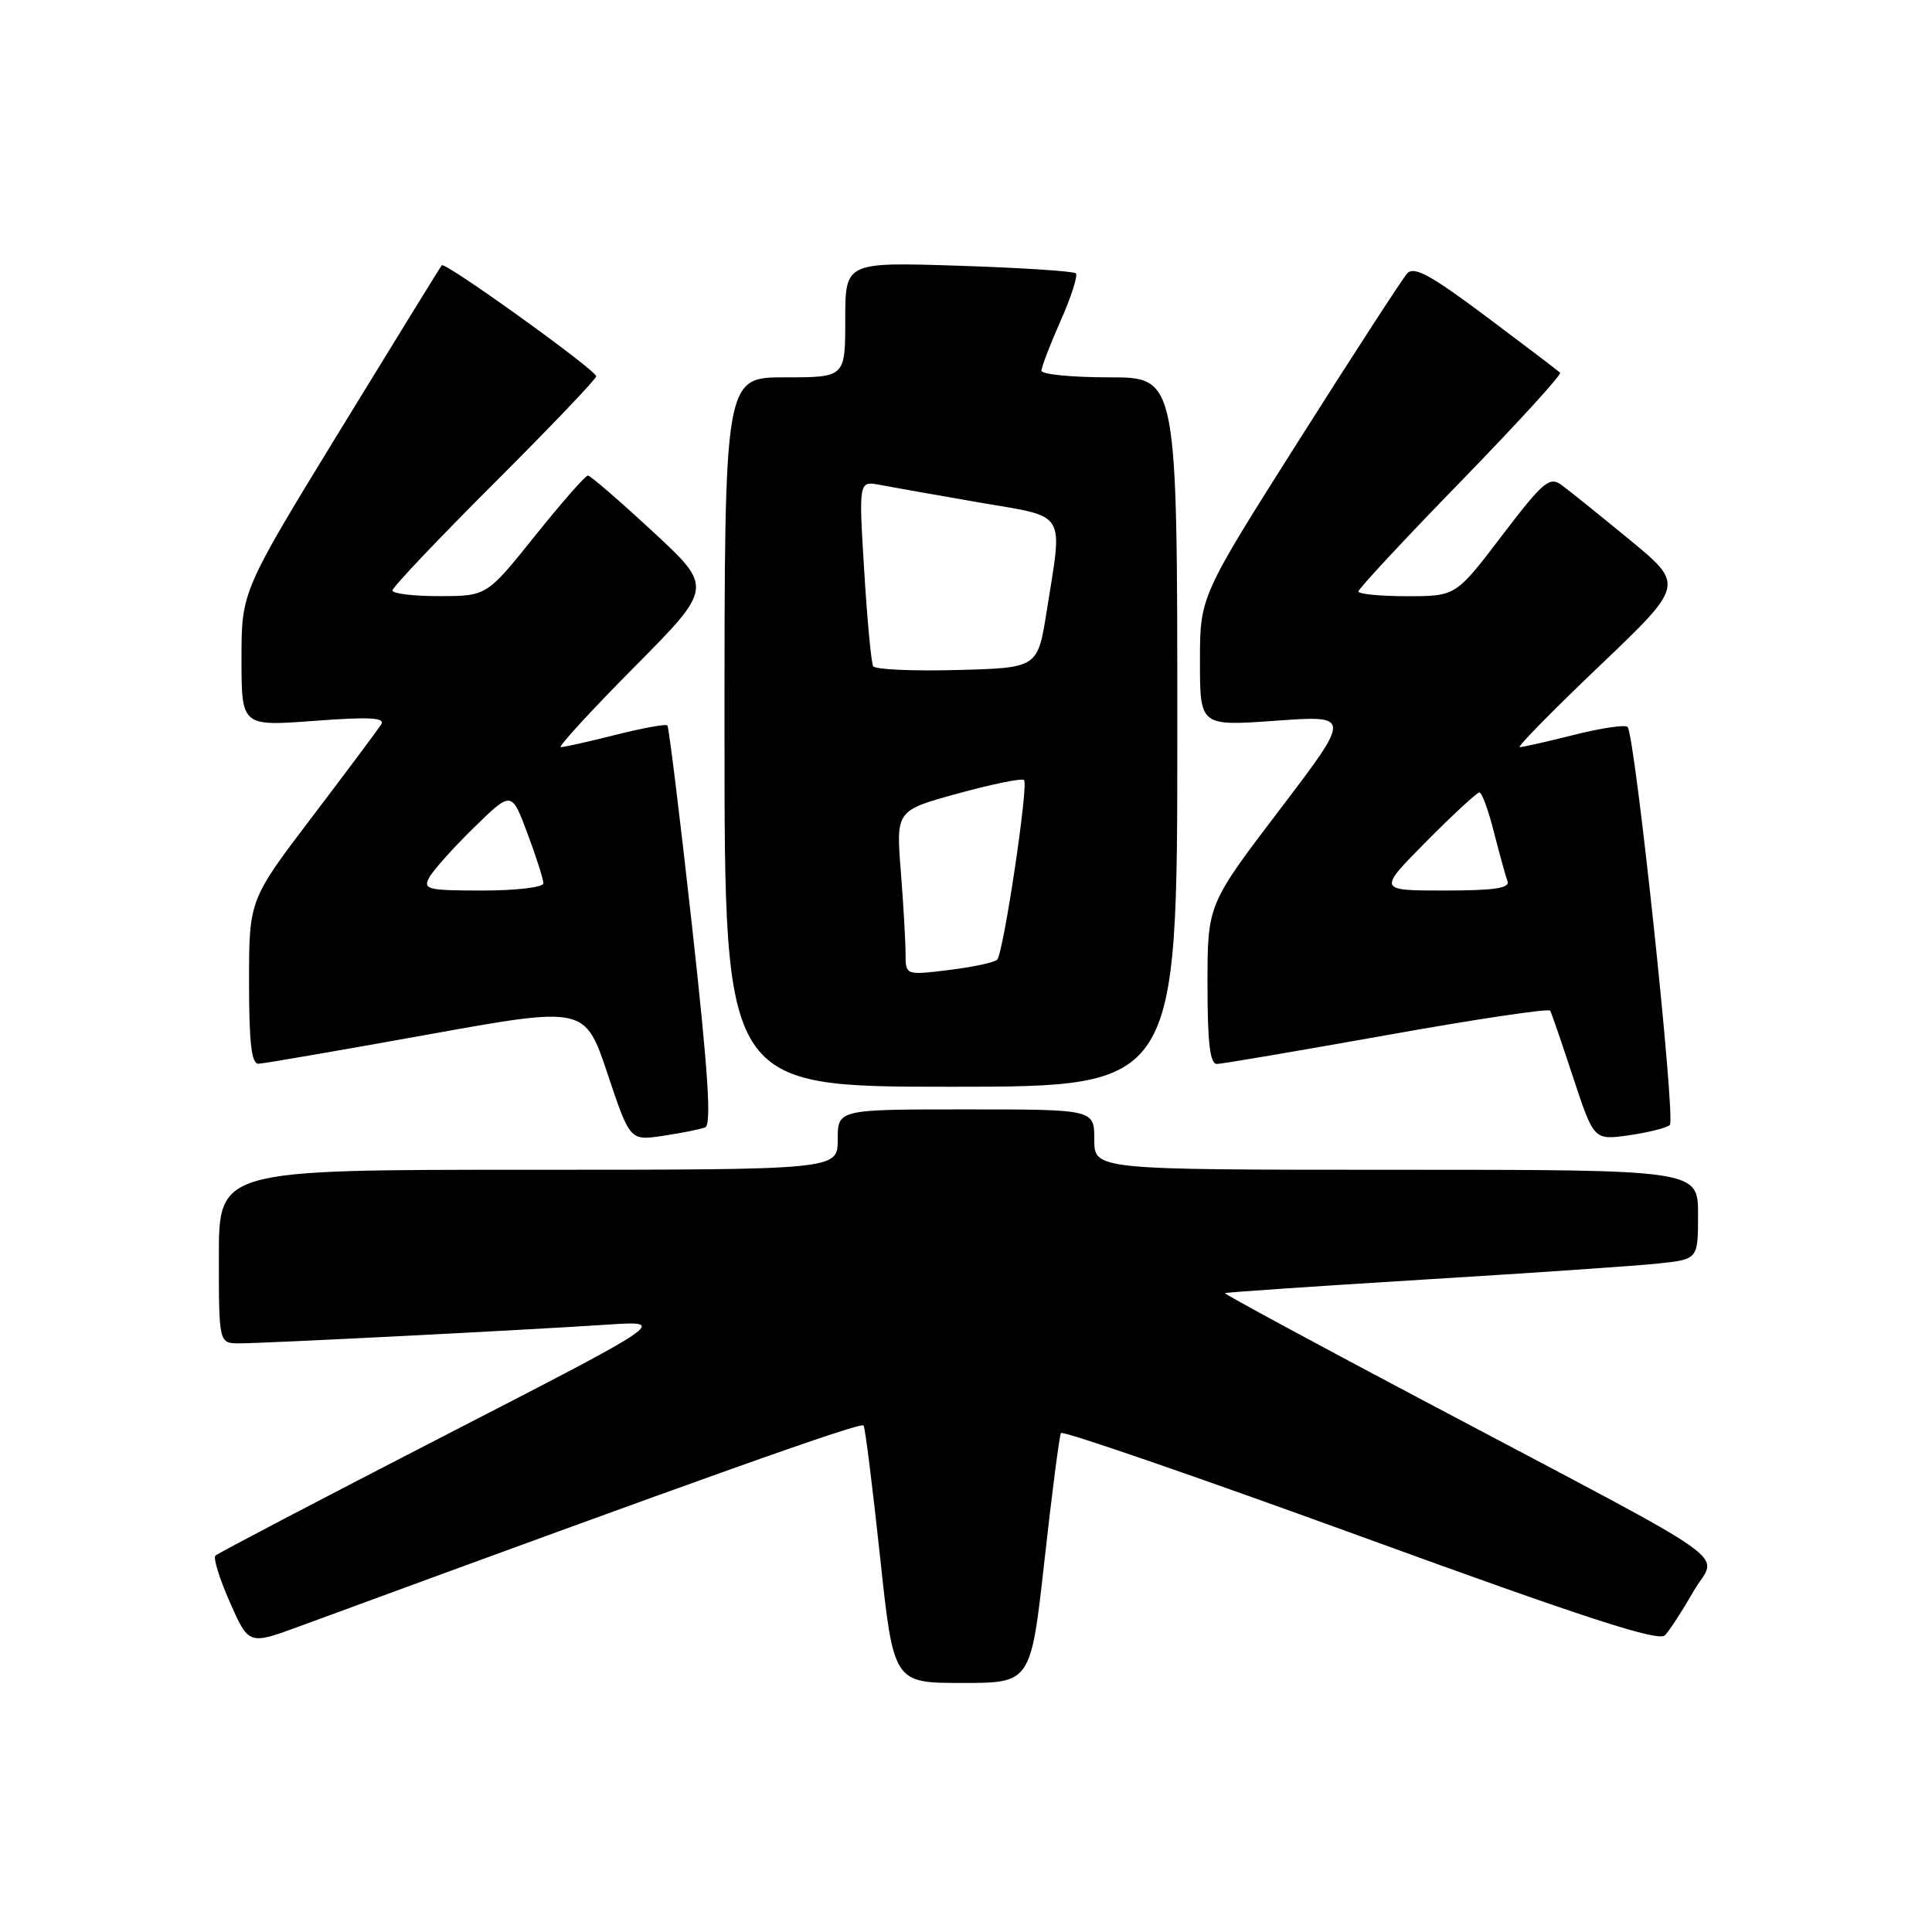 <?xml version="1.0" encoding="UTF-8" standalone="no"?>
<!DOCTYPE svg PUBLIC "-//W3C//DTD SVG 1.1//EN" "http://www.w3.org/Graphics/SVG/1.1/DTD/svg11.dtd" >
<svg xmlns="http://www.w3.org/2000/svg" xmlns:xlink="http://www.w3.org/1999/xlink" version="1.1" viewBox="0 0 256 256">
 <g >
 <path fill="currentColor"
d=" M 138.40 206.75 C 139.39 197.81 140.38 190.22 140.58 189.88 C 140.79 189.54 158.63 195.69 180.23 203.55 C 210.09 214.43 219.77 217.57 220.62 216.68 C 221.24 216.03 222.94 213.41 224.40 210.86 C 227.51 205.43 231.68 208.39 189.31 185.95 C 174.35 178.04 162.20 171.46 162.31 171.35 C 162.43 171.24 174.21 170.44 188.51 169.56 C 202.80 168.69 216.86 167.73 219.75 167.42 C 225.00 166.86 225.00 166.86 225.00 160.93 C 225.00 155.00 225.00 155.00 185.00 155.00 C 145.00 155.00 145.00 155.00 145.00 151.00 C 145.00 147.00 145.00 147.00 128.00 147.00 C 111.00 147.00 111.00 147.00 111.00 151.00 C 111.00 155.00 111.00 155.00 70.00 155.00 C 29.00 155.00 29.00 155.00 29.00 166.50 C 29.00 178.00 29.00 178.00 31.75 178.00 C 35.06 178.00 69.27 176.26 80.50 175.52 C 88.50 175.00 88.50 175.00 58.80 190.28 C 42.47 198.69 28.85 205.82 28.54 206.13 C 28.23 206.44 29.10 209.23 30.47 212.33 C 32.96 217.97 32.96 217.97 39.73 215.48 C 93.33 195.77 114.11 188.37 114.43 188.89 C 114.65 189.24 115.62 197.05 116.61 206.26 C 118.40 223.00 118.40 223.00 127.49 223.00 C 136.59 223.00 136.59 223.00 138.40 206.75 Z  M 93.43 149.39 C 94.30 149.05 93.85 142.20 91.70 122.72 C 90.10 108.30 88.63 96.33 88.43 96.12 C 88.23 95.91 85.15 96.47 81.58 97.37 C 78.01 98.27 74.74 99.00 74.31 99.00 C 73.89 99.00 78.25 94.24 84.02 88.42 C 94.50 77.85 94.50 77.85 86.50 70.44 C 82.10 66.36 78.23 63.02 77.90 63.01 C 77.57 63.01 74.42 66.60 70.90 70.99 C 64.50 78.98 64.50 78.98 58.25 78.99 C 54.81 79.00 52.00 78.66 52.00 78.24 C 52.00 77.82 58.08 71.41 65.50 64.00 C 72.92 56.59 79.00 50.23 79.00 49.86 C 79.00 49.05 58.99 34.66 58.54 35.15 C 58.37 35.34 52.33 45.14 45.11 56.93 C 32.00 78.36 32.00 78.36 32.00 87.30 C 32.00 96.24 32.00 96.24 41.62 95.52 C 48.91 94.97 51.07 95.08 50.52 95.98 C 50.11 96.62 46.01 102.13 41.39 108.20 C 33.00 119.24 33.00 119.24 33.00 130.12 C 33.00 138.18 33.32 140.99 34.25 140.95 C 34.94 140.93 44.95 139.20 56.50 137.12 C 77.50 133.33 77.50 133.33 80.49 142.24 C 83.47 151.16 83.47 151.16 87.86 150.50 C 90.28 150.14 92.78 149.64 93.43 149.39 Z  M 221.26 149.07 C 222.07 148.34 216.65 97.32 215.66 96.32 C 215.34 96.00 212.15 96.47 208.58 97.37 C 205.01 98.27 201.77 99.00 201.37 99.00 C 200.98 99.00 205.73 94.16 211.93 88.25 C 223.20 77.50 223.20 77.50 215.91 71.50 C 211.90 68.20 207.83 64.93 206.87 64.23 C 205.31 63.11 204.42 63.88 199.01 70.98 C 192.91 79.00 192.91 79.00 186.46 79.00 C 182.90 79.00 180.00 78.72 180.00 78.37 C 180.00 78.02 186.11 71.45 193.58 63.78 C 201.04 56.10 206.96 49.63 206.72 49.39 C 206.49 49.15 202.09 45.81 196.95 41.96 C 189.58 36.44 187.36 35.23 186.46 36.23 C 185.83 36.93 179.39 46.85 172.16 58.27 C 159.00 79.04 159.00 79.04 159.00 87.63 C 159.00 96.22 159.00 96.22 169.04 95.50 C 179.08 94.78 179.08 94.78 169.54 107.32 C 160.00 119.86 160.00 119.86 160.00 130.43 C 160.00 138.23 160.33 140.99 161.25 140.98 C 161.94 140.97 172.08 139.24 183.80 137.15 C 195.51 135.05 205.24 133.60 205.41 133.92 C 205.59 134.24 206.96 138.23 208.46 142.80 C 211.20 151.09 211.20 151.09 215.85 150.43 C 218.41 150.06 220.84 149.45 221.26 149.07 Z  M 156.00 97.00 C 156.00 50.00 156.00 50.00 147.00 50.00 C 142.05 50.00 138.00 49.61 138.00 49.12 C 138.00 48.64 139.14 45.66 140.54 42.50 C 141.94 39.34 142.85 36.51 142.56 36.22 C 142.26 35.93 135.27 35.48 127.01 35.21 C 112.00 34.73 112.00 34.73 112.00 42.36 C 112.00 50.00 112.00 50.00 104.00 50.00 C 96.00 50.00 96.00 50.00 96.00 97.00 C 96.00 144.00 96.00 144.00 126.00 144.00 C 156.00 144.00 156.00 144.00 156.00 97.00 Z  M 56.89 116.25 C 57.42 115.29 60.08 112.32 62.81 109.65 C 67.78 104.79 67.78 104.79 69.89 110.43 C 71.05 113.54 72.00 116.51 72.00 117.04 C 72.00 117.57 68.45 118.00 63.96 118.00 C 56.61 118.00 56.01 117.85 56.89 116.25 Z  M 189.00 111.50 C 192.54 107.92 195.71 105.00 196.03 105.00 C 196.36 105.00 197.22 107.36 197.95 110.25 C 198.69 113.14 199.49 116.06 199.75 116.75 C 200.10 117.69 198.03 118.00 191.39 118.00 C 182.56 118.00 182.56 118.00 189.00 111.50 Z  M 119.99 126.37 C 119.99 124.79 119.71 119.87 119.36 115.44 C 118.73 107.39 118.73 107.39 126.97 105.13 C 131.50 103.89 135.42 103.09 135.69 103.36 C 136.31 103.97 132.97 126.27 132.13 127.16 C 131.78 127.53 128.91 128.14 125.75 128.53 C 120.00 129.23 120.00 129.23 119.99 126.37 Z  M 115.70 88.28 C 115.44 87.85 114.91 82.15 114.51 75.60 C 113.78 63.71 113.78 63.71 116.64 64.26 C 118.21 64.56 124.11 65.60 129.75 66.58 C 141.52 68.61 140.83 67.49 138.69 81.00 C 137.50 88.50 137.50 88.50 126.83 88.78 C 120.96 88.94 115.95 88.71 115.70 88.28 Z "/>
</g>
</svg>